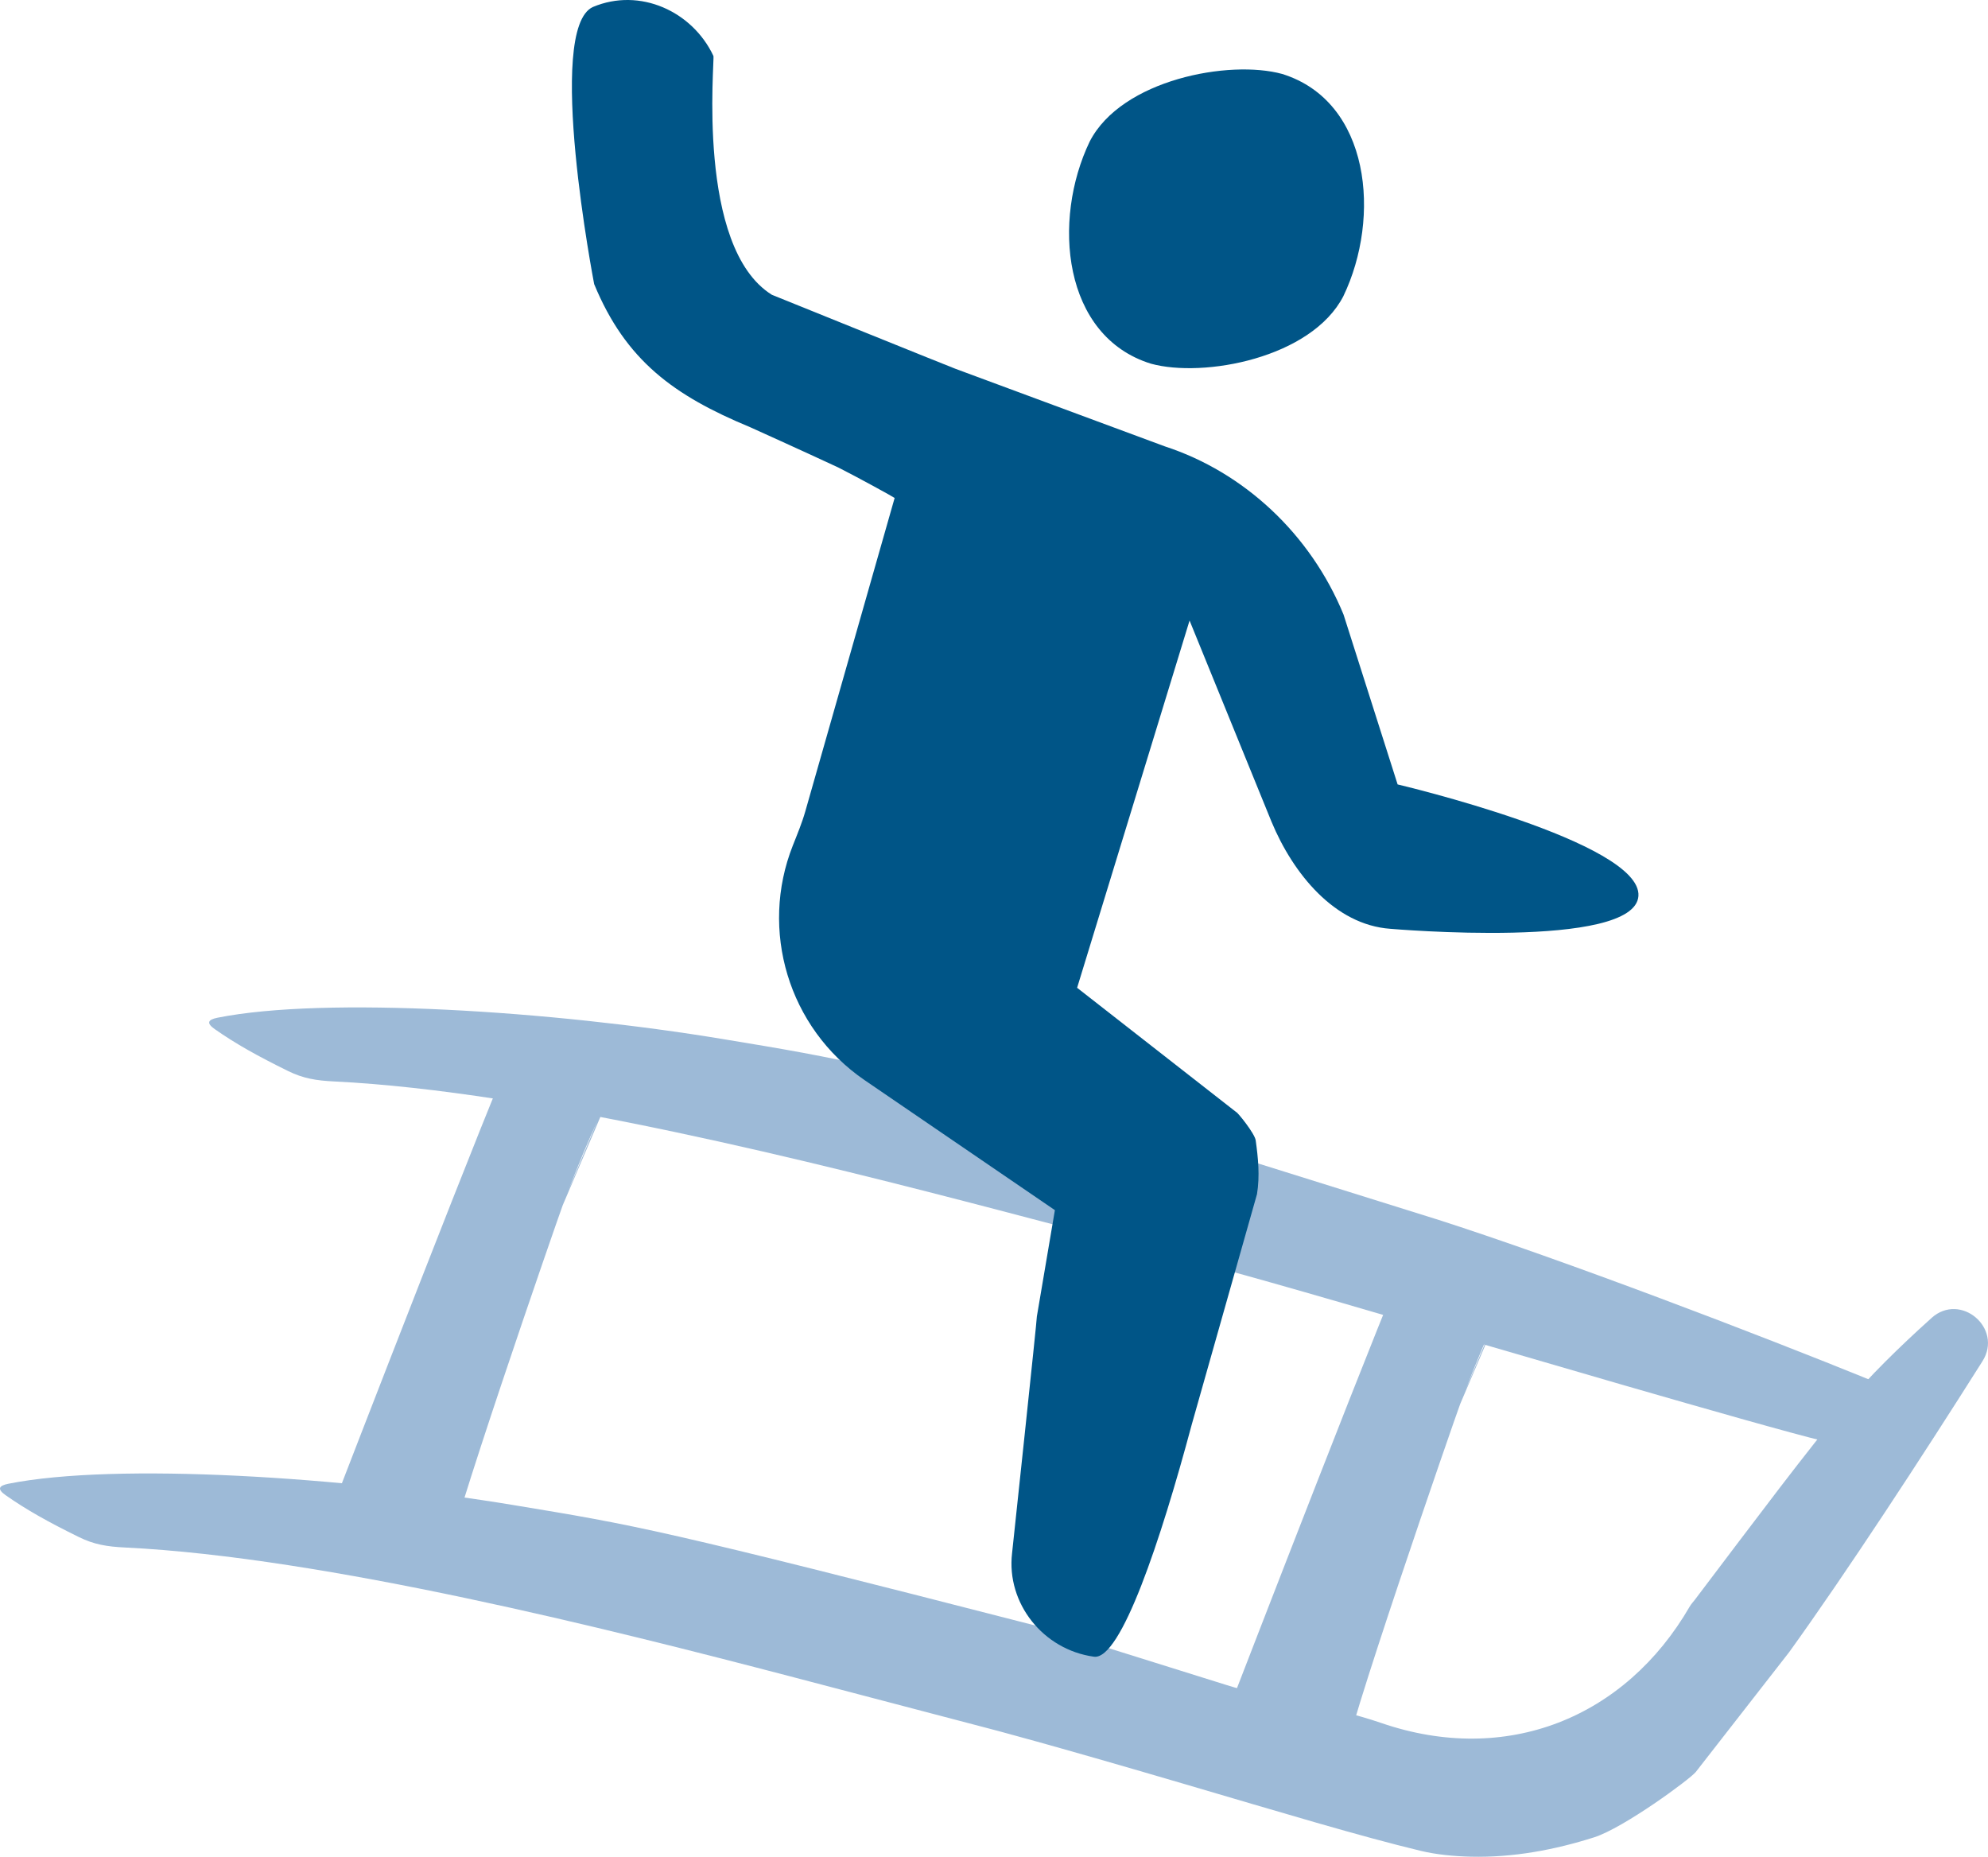 <?xml version="1.0" encoding="UTF-8"?>
<svg id="uuid-88767663-1af4-42b3-a6c9-b96ed4d36ec4" data-name="Ebene 1" xmlns="http://www.w3.org/2000/svg" viewBox="0 0 1556.61 1453.71">
  <defs>
    <style>
      .uuid-453b25bf-164a-4f86-8895-c7ce1f588362 {
        fill: #9dbad7;
      }

      .uuid-453b25bf-164a-4f86-8895-c7ce1f588362, .uuid-16698ddc-efb6-45e8-b9c3-767176caad3d {
        stroke-width: 0px;
      }

      .uuid-16698ddc-efb6-45e8-b9c3-767176caad3d {
        fill: #005587;
      }
    </style>
  </defs>
  <path class="uuid-453b25bf-164a-4f86-8895-c7ce1f588362" d="M1124.37,954.43l-145.55-45.52c-301.27-77.39-317.05-79.54-413-95.44-133.08-22.04-311.08-33.53-395.43-16.7-8.03,1.58-8.72,4.42-2.17,9,16.35,11.45,33.34,20.94,57.26,32.71,11.97,5.89,22.12,7.52,36.26,8.21,156.94,7.65,380.79,64.33,520.25,100.74l157.51,41.35s42.9,11.11,149.82,42.53c78.99,23.21,290.72,85.42,338.14,96.84,47.87,11.53,19.93,0,32-23.98,6.22-12.37,17.84-18.53,5.02-23.74-86.1-35.01-240.37-94.12-340.12-126.03Z"/>
  <path class="uuid-453b25bf-164a-4f86-8895-c7ce1f588362" d="M482.75,823.92c-35.79-.04-76.84,3.81-84.06,6.72-3.9,1.57-136.04,343.66-136.04,343.66-10.57,27.84-7.19,38.95-1.01,45.9,1.8,2.09,5.09,3.17,8.82,3.18,29.65,1.97,52.35,2.64,76.16,1.95,3.82-.19,5.4-1.42,4.09-3.38-4.3-7.63,86.1-268.25,89.91-278.35,21.42-50.39,46.39-108.91,49.55-115.69.97-2.32-2.06-4.02-7.42-3.99ZM445,932.14c8-20.68,15.88-39.67,22.7-54.32l-22.7,54.32Z"/>
  <path class="uuid-453b25bf-164a-4f86-8895-c7ce1f588362" d="M1185.44,979.58c-35.79-.04-76.84,3.81-84.06,6.72-3.9,1.57-136.04,343.66-136.04,343.66-10.57,27.84-7.19,38.95-1.01,45.9,1.8,2.09,5.09,3.17,8.82,3.18,29.65,1.97,52.35,2.64,76.16,1.95,3.82-.19,5.4-1.42,4.09-3.38-4.3-7.63,86.1-268.25,89.91-278.35,21.42-50.39,46.39-108.91,49.55-115.69.97-2.32-2.06-4.02-7.42-3.99ZM1147.7,1087.81c8-20.68,15.88-39.67,22.7-54.32l-22.7,54.32Z"/>
  <path class="uuid-16698ddc-efb6-45e8-b9c3-767176caad3d" d="M1051.86,231.88c-25.02,48.48-109.45,64.21-150.71,52.85-69.13-21.47-77.57-112.22-47.89-173.96,25-48.55,109.4-64.21,150.67-52.87,69.13,21.47,77.61,112.23,47.93,173.97Z"/>
  <path class="uuid-453b25bf-164a-4f86-8895-c7ce1f588362" d="M1512.41,1031.87c-26.15,23.49-49.29,46.42-66.67,67.15-31.34,37.39-69.04,87.92-118.74,153.55-1.33,1.75-2.86,3.33-3.93,5.19-50.61,87.42-143.62,124.83-241.55,91.19-42.1-14.46-88.25-19.2-120.93-29.65l-145.55-45.52c-301.26-77.39-317.05-79.54-413-95.44-133.08-22.04-311.08-33.53-395.42-16.7-8.04,1.58-8.72,4.42-2.17,9.01,16.34,11.45,33.34,20.94,57.25,32.71,11.97,5.89,22.13,7.53,36.26,8.21,156.94,7.65,380.8,64.33,520.25,100.74l157.52,41.35s42.9,11.11,149.81,42.53c78.99,23.21,139.35,41.42,186.77,52.84,12.33,2.97,26,4.28,39.49,4.6,32.75.76,65.22-5.23,96.44-15.17,23.1-7.35,74.86-45.35,79.56-51.14l73.09-93.77c44.57-61.85,103.79-152.48,151.39-227.82,16.31-25.82-17.15-54.29-39.88-33.88Z"/>
  <path class="uuid-16698ddc-efb6-45e8-b9c3-767176caad3d" d="M1094.34,614.14l-42.35-133c-25.88-63.01-77.95-111.45-139.84-131.64l-164.17-60.82c-.14.11-143.59-57.88-143.59-57.88-59.73-37.15-44.57-184.12-45.79-187.02-16.44-34.97-57.6-53.78-94.32-38.33-37.64,17.09.95,216.97.95,216.97,24.7,59.84,62.34,87.24,122.19,112.06,0,0,40.58,18.3,68.98,31.53,15.88,8.04,43.12,23.02,44.1,23.86l-69.93,245.3c-2.61,9.18-6.3,17.98-9.81,26.86-26.14,66.11-3.57,142.59,56.07,183.53l149.15,101.88-14.11,83.22c.37.1-19.43,185.47-19.43,185.47-4.5,39.1,24.31,75.47,64.12,80.93,21.05,2.88,52.25-90.95,76.55-181.67l51.12-180.49c2.32-14.31.9-28.38-1.02-42.12-.75-5.36-14.33-22.18-15.27-22.12l-124.56-97.31,88.05-287.53,64.14,157.47c16.83,40.54,49.33,80.78,93.1,83.89,0,0,191.41,16.59,194.22-25.71,2.75-42.32-188.53-87.32-188.53-87.32Z"/>
</svg>
